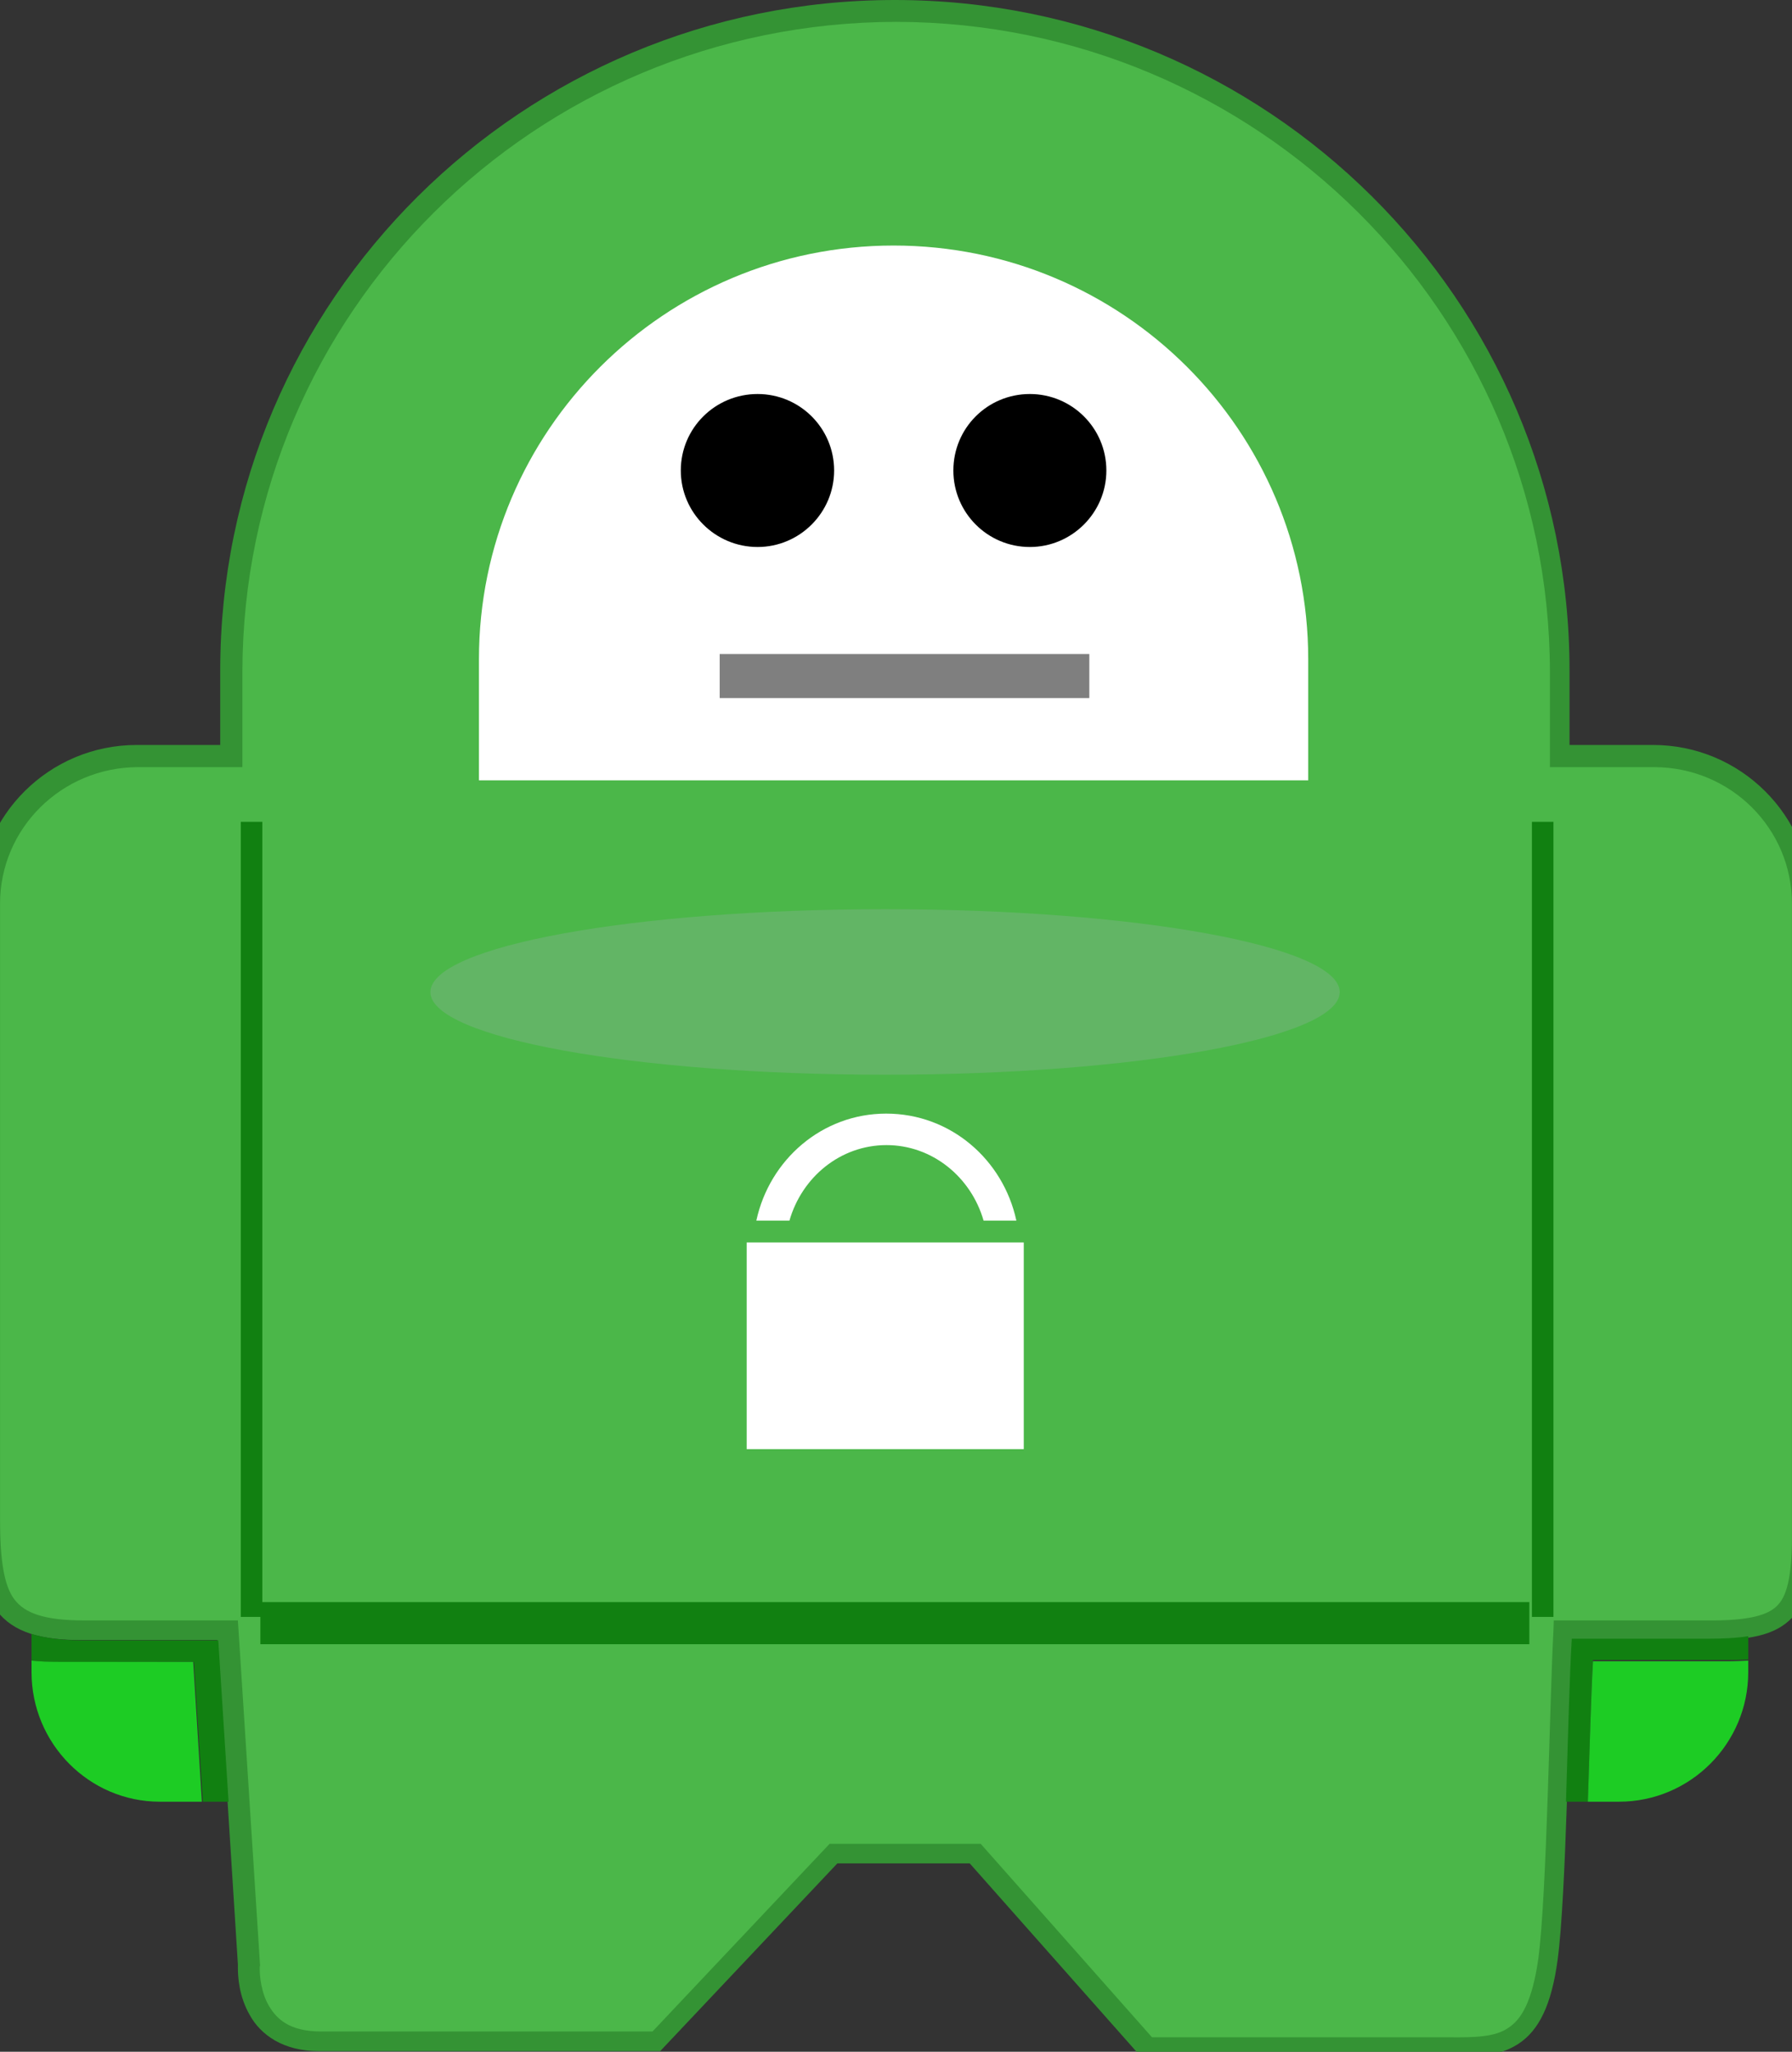 <svg xmlns="http://www.w3.org/2000/svg" version="1.0" viewBox="5.43 0 446.02 510.72"><rect x="5.43" y="0" width="446.02" height="510.72" fill="#333333" stroke="none"/><path d="M416.877 185.439h-20.8v-18.56C396.077 74.719 320.877 0 228.158 0 135.44 0 60.24 74.72 60.24 166.879v18.56h-20.8c-21.76 0-39.44 17.6-39.44 39.28v153.198c.08 10.24.64 17.6 4.64 23.04 4.16 5.44 11.12 7.36 21.52 7.28h33.36l5.12 80.72v.88c0 2.16.24 7.04 2.96 11.76 2.64 4.8 8.24 9.04 17.36 8.96h84.799l44.08-46.72h32.96l42.639 48.16h76.08c6.56 0 12.56.16 17.76-3.2 5.2-3.36 8.32-9.76 9.84-20.96 2.16-16.24 2.72-60.8 3.68-79.52h33.359c10.32-.08 16.96-1.04 21.36-5.68 4.16-4.8 4.72-11.6 4.8-21.76V224.718c0-21.68-17.68-39.28-39.44-39.28z" fill="#349334"/><path d="M451.437 381.197c.08 10-.96 15.6-3.44 18.24-2.32 2.64-7.36 4-17.44 3.92h-38.4l-.08 2.48c-.96 17.76-1.6 65.12-3.76 81.68-1.52 10.72-4.24 15.2-7.52 17.28-3.2 2.24-8.24 2.4-14.88 2.32h-73.76l-42.639-48.16h-37.6l-44.08 46.72H85.12c-7.52-.08-10.72-2.96-12.72-6.32-2-3.36-2.32-7.52-2.32-9.12v-.72l.08-.24-5.52-85.92H26.32c-9.92 0-14.72-1.84-17.28-5.2-2.639-3.44-3.599-9.92-3.599-19.92V224.958c0-18.8 15.36-33.92 34.24-34h26.08v-23.76C65.92 77.84 138.559 5.6 228.478 5.44c89.84.16 162.56 72.4 162.72 161.759v23.76h26.079c18.88.08 34.16 15.2 34.16 34v156.238z" fill="#4bb749"/><path d="M70.24 398.797h315.837v10.48H70.24z" fill="#118011"/><path d="M65.36 402.477V204.558h5.36v197.919zm321.357 0V204.558h5.36v197.919z" fill="#118011"/><path d="M338.877 246.958c0 11.36-50.64 20.56-113.119 20.56-62.56 0-113.199-9.2-113.199-20.56 0-11.44 50.64-20.64 113.2-20.64 62.479 0 113.118 9.2 113.118 20.64z" fill="#62b565" fill-rule="evenodd"/><path d="M331.038 194.239v-30.16c0-56.88-46.16-102.96-103.2-102.96-56.96 0-103.199 46.08-103.199 102.96v30.16z" fill="#fff"/><path d="M184.559 162.799h91.999v10.96h-92z" fill="#7f7f7f" fill-rule="evenodd"/><path d="M213.038 117.12c0 10.48-8.56 19.039-19.04 19.039-10.56 0-19.12-8.56-19.12-19.04 0-10.56 8.56-19.04 19.12-19.04 10.48 0 19.04 8.48 19.04 19.04zm67.76 0c0 10.48-8.56 19.039-19.04 19.039-10.56 0-19.04-8.56-19.04-19.04 0-10.56 8.48-19.04 19.04-19.04 10.48 0 19.04 8.48 19.04 19.04z"/><path d="M191.279 309.278h68.96v51.44h-68.96zm10.639-5.44c3.12-10.88 12.72-18.8 24.16-18.8 11.36 0 21.04 7.92 24.16 18.8h8.16c-3.28-15.2-16.4-26.64-32.4-26.64-15.92 0-29.04 11.44-32.32 26.64z" fill="#fff"/><path d="M435.357 413.197c1.84 0 3.6 0 5.2-.08v-5.84c-2.96.48-6.4.64-10.48.64h-33.44c-.56 9.36-.96 25.12-1.44 40.56h5.44c.48-13.68.8-26.96 1.28-35.28z" fill="#118011"/><path d="M440.557 416.237v-2.88c-1.6.08-3.28.16-5.2.16h-33.44c-.48 8.16-.8 21.36-1.28 34.96h7.76c17.76 0 32.16-14.48 32.16-32.24z" fill="#1dcc24" fill-rule="evenodd"/><path d="M59.76 408.317H26.32c-5.12 0-9.44-.48-13.04-1.6v6.64c2.16.24 4.4.4 6.96.4l33.44-.08 2.24 34.8h6.4z" fill="#118011"/><path d="M20.24 413.677c-2.56 0-4.8-.08-6.96-.32v2.88c0 17.76 14.32 32.24 31.92 32.24h10.48l-2.16-34.8z" fill="#1dcc24" fill-rule="evenodd"/></svg>